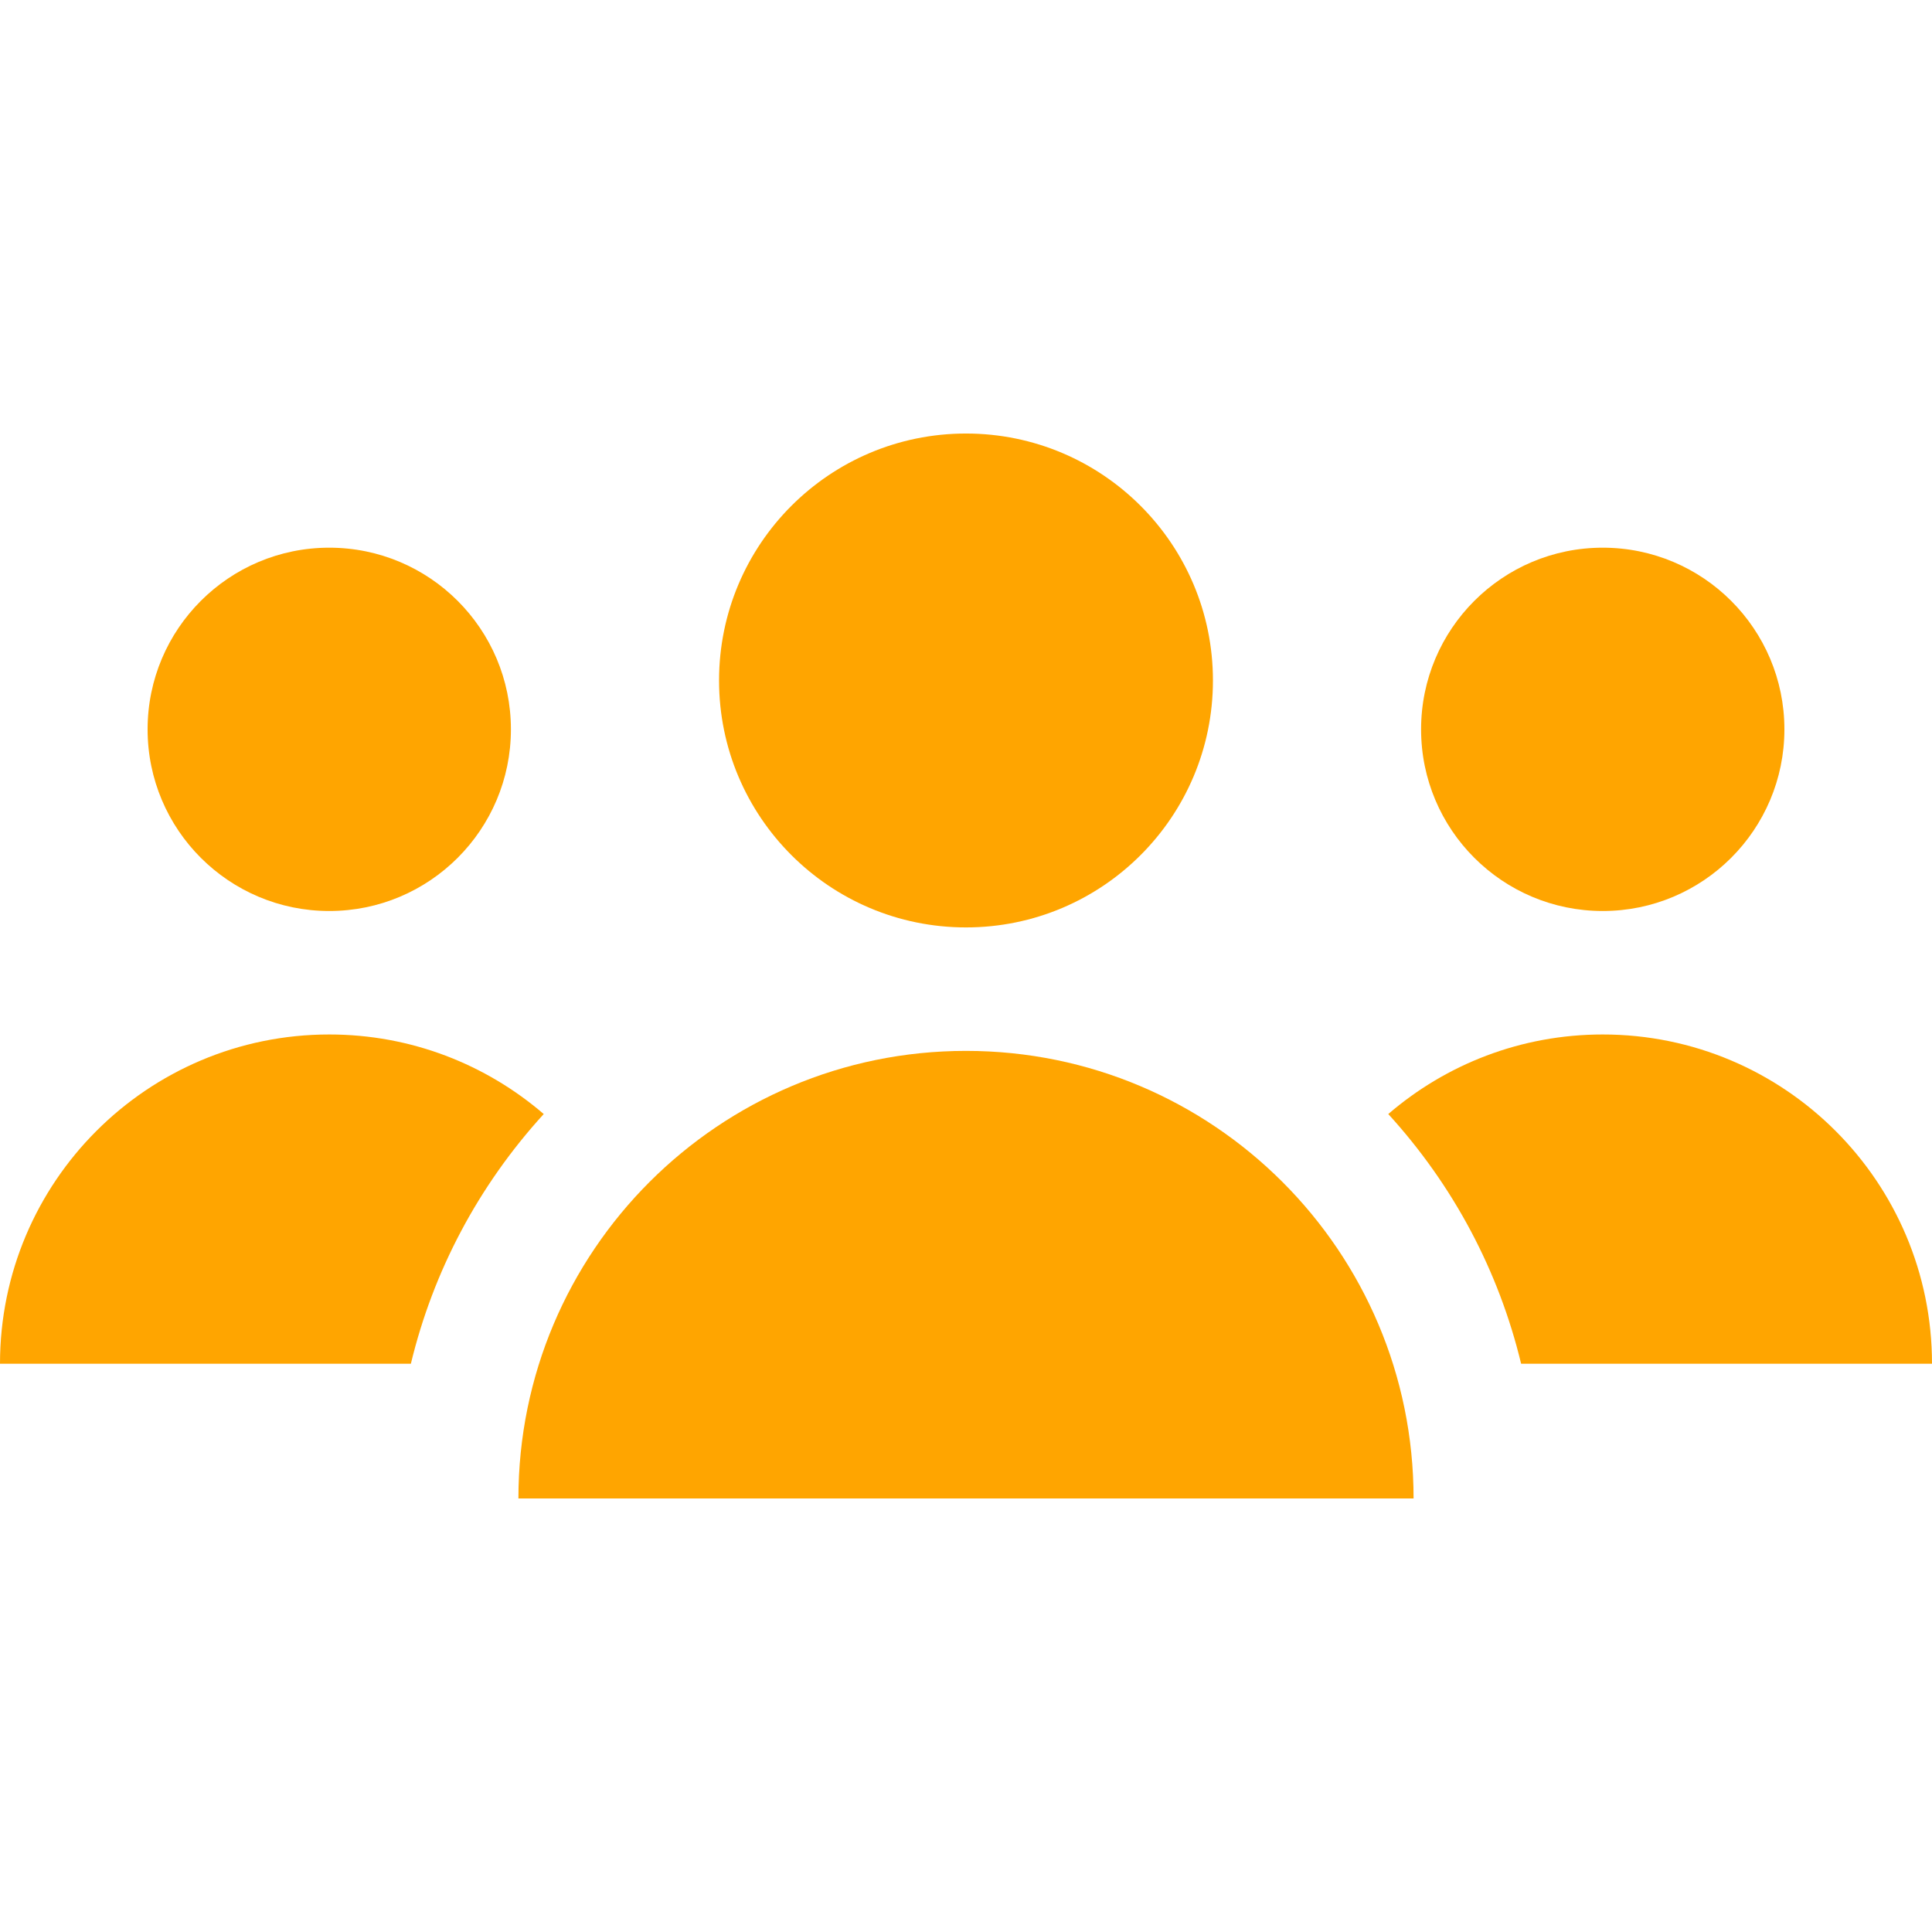 <?xml version="1.0" encoding="iso-8859-1"?>
<!-- Generator: Adobe Illustrator 19.0.0, SVG Export Plug-In . SVG Version: 6.00 Build 0)  -->
<svg version="1.1" id="Layer_1" xmlns="http://www.w3.org/2000/svg" xmlns:xlink="http://www.w3.org/1999/xlink" x="0px" y="0px"
	 viewBox="0 0 469.421 469.421" style="enable-background:new 0 0 469.421 469.421; fill:orange;" xml:space="preserve">
<circle cx="389.421" cy="177.21" r="44.138"/>
<circle cx="80" cy="177.21" r="44.138"/>
<path d="M389.421,251.348c-19.914,0-38.114,7.289-52.11,19.332c15.877,17.402,26.864,38.185,32.278,60.668h99.832
	C469.421,287.166,433.604,251.348,389.421,251.348z"/>
<path d="M234.71,255.335c-60.061,0-108.75,48.689-108.75,108.75h217.5C343.46,304.024,294.771,255.335,234.71,255.335z"/>
<path d="M80,251.348c-44.183,0-80,35.817-80,80h99.832c5.413-22.483,16.401-43.266,32.278-60.668
	C118.114,258.638,99.914,251.348,80,251.348z"/>
<circle cx="234.71" cy="165.335" r="60"/>
<g>
</g>
<g>
</g>
<g>
</g>
<g>
</g>
<g>
</g>
<g>
</g>
<g>
</g>
<g>
</g>
<g>
</g>
<g>
</g>
<g>
</g>
<g>
</g>
<g>
</g>
<g>
</g>
<g>
</g>
</svg>
